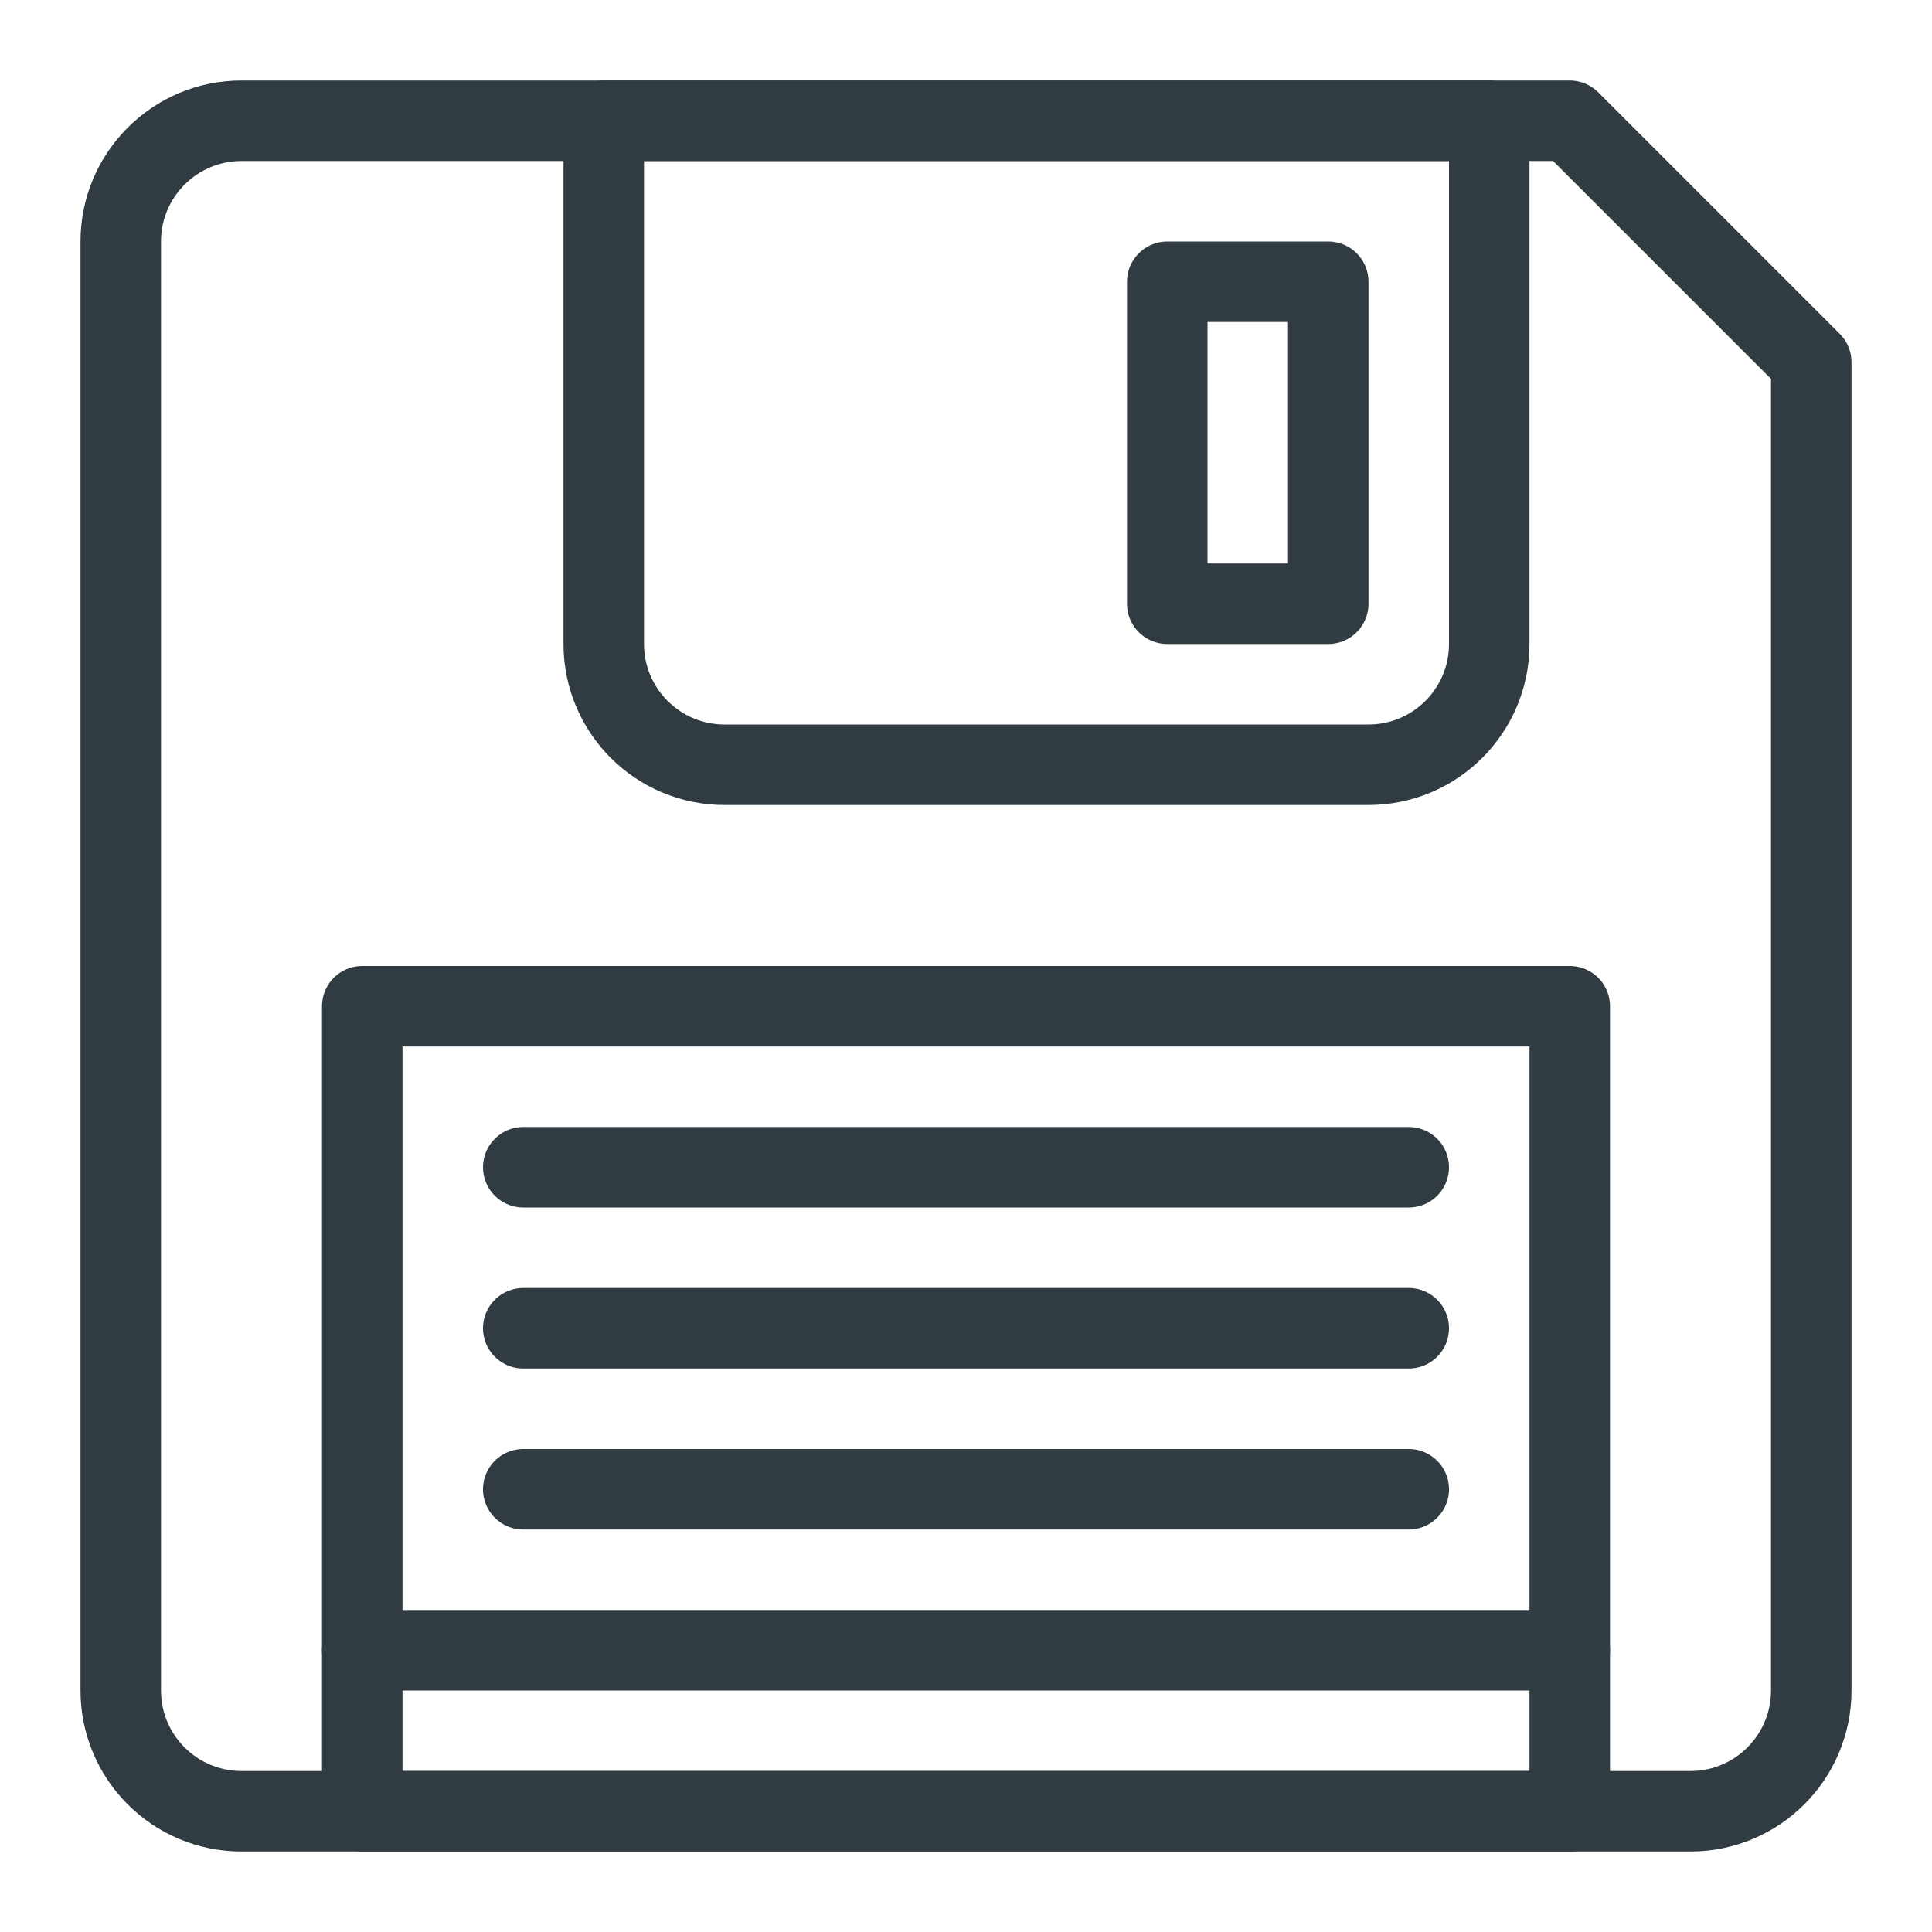 <?xml version="1.0" encoding="iso-8859-1"?>
<!-- Generator: Adobe Illustrator 21.0.0, SVG Export Plug-In . SVG Version: 6.00 Build 0)  -->
<svg version="1.1" id="Layer_1" xmlns="http://www.w3.org/2000/svg" xmlns:xlink="http://www.w3.org/1999/xlink" x="0px" y="0px"
	 viewBox="0 0 24 24" enable-background="new 0 0 24 24" xml:space="preserve">
<g id="XMLID_1597_">
	<path id="XMLID_1385_" fill="none" stroke="#303C42" stroke-linecap="round" stroke-linejoin="round" stroke-miterlimit="10" d="
		M22.5,4.5V21c0,0.828-0.672,1.5-1.5,1.5H3c-0.828,0-1.5-0.672-1.5-1.5V3c0-0.828,0.672-1.5,1.5-1.5h16.5
		L22.5,4.5z"/>
	<path id="XMLID_1386_" fill="none" stroke="#303C42" stroke-linecap="round" stroke-linejoin="round" stroke-miterlimit="10" d="
		M9,9.5h8c0.828,0,1.5-0.672,1.5-1.5V1.5h-11V8C7.5,8.828,8.172,9.5,9,9.5z"/>
	
		<rect id="XMLID_1389_" x="14.5" y="3.5" fill="none" stroke="#303C42" stroke-linecap="round" stroke-linejoin="round" stroke-miterlimit="10" width="2" height="4"/>
	
		<rect id="XMLID_1390_" x="4.5" y="12.5" fill="none" stroke="#303C42" stroke-linecap="round" stroke-linejoin="round" stroke-miterlimit="10" width="15" height="10"/>
	
		<line id="XMLID_1371_" fill="none" stroke="#303C42" stroke-linecap="round" stroke-linejoin="round" stroke-miterlimit="10" x1="6.5" y1="14.5" x2="17.5" y2="14.5"/>
	
		<line id="XMLID_1374_" fill="none" stroke="#303C42" stroke-linecap="round" stroke-linejoin="round" stroke-miterlimit="10" x1="6.5" y1="16.5" x2="17.5" y2="16.5"/>
	
		<line id="XMLID_1380_" fill="none" stroke="#303C42" stroke-linecap="round" stroke-linejoin="round" stroke-miterlimit="10" x1="6.5" y1="18.5" x2="17.5" y2="18.5"/>
	
		<line id="XMLID_1381_" fill="none" stroke="#303C42" stroke-linecap="round" stroke-linejoin="round" stroke-miterlimit="10" x1="4.5" y1="20.5" x2="19.5" y2="20.5"/>
</g>
<g>
</g>
<g>
</g>
<g>
</g>
<g>
</g>
<g>
</g>
<g>
</g>
<g>
</g>
<g>
</g>
<g>
</g>
<g>
</g>
<g>
</g>
<g>
</g>
<g>
</g>
<g>
</g>
<g>
</g>
</svg>
